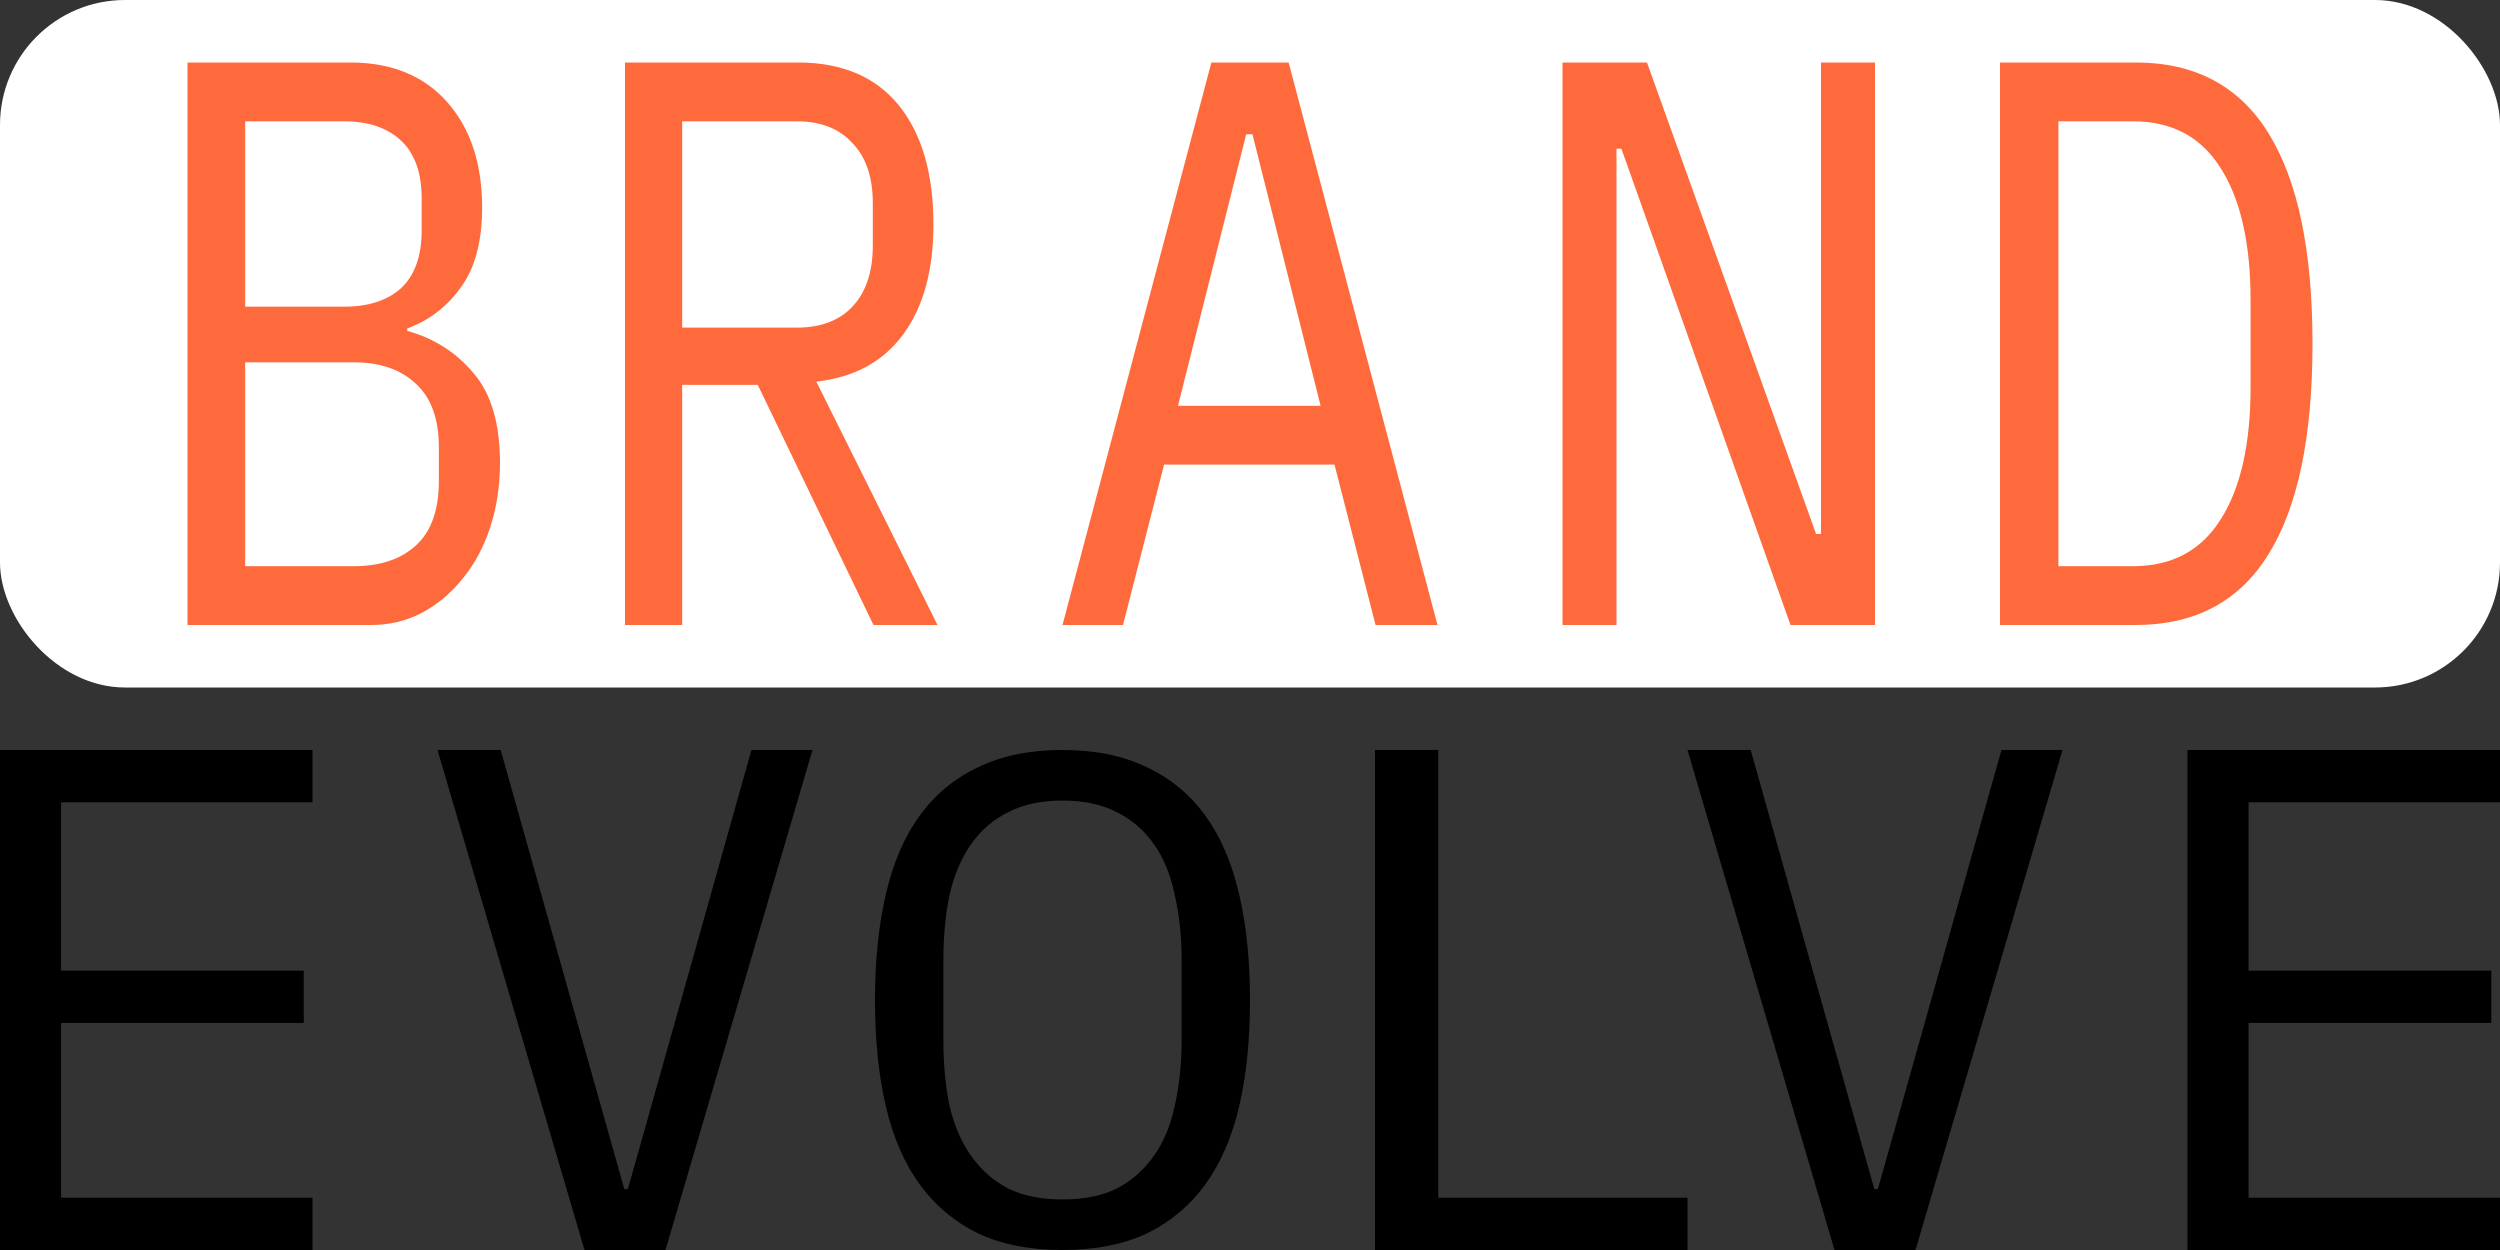<svg width="40" height="20" viewBox="0 0 40 20" fill="none" xmlns="http://www.w3.org/2000/svg">
<rect x="0" y="0" width="40" height="20" fill="#333333" stroke="none"/>
<path d="M35 20V12H40V12.837H35.977V15.53H39.861V16.367H35.977V19.163H40V20H35Z" fill="black"/>
<path d="M29.352 20L27 12H28.011L29.136 16L29.989 19.026H30.046L30.898 16L32.023 12H33L30.648 20H29.352Z" fill="black"/>
<path d="M22 20V12H23.012V19.163H27V20H22Z" fill="black"/>
<path d="M17 20C16.475 20 16.025 19.911 15.648 19.734C15.271 19.549 14.959 19.287 14.713 18.947C14.467 18.608 14.287 18.19 14.172 17.695C14.057 17.2 14 16.635 14 16C14 15.372 14.057 14.811 14.172 14.316C14.287 13.813 14.467 13.392 14.713 13.053C14.959 12.713 15.271 12.454 15.648 12.277C16.025 12.092 16.475 12 17 12C17.525 12 17.975 12.092 18.352 12.277C18.73 12.454 19.041 12.713 19.287 13.053C19.533 13.392 19.713 13.813 19.828 14.316C19.943 14.811 20 15.372 20 16C20 16.635 19.943 17.2 19.828 17.695C19.713 18.19 19.533 18.608 19.287 18.947C19.041 19.287 18.73 19.549 18.352 19.734C17.975 19.911 17.525 20 17 20ZM17 19.191C17.344 19.191 17.635 19.132 17.873 19.014C18.111 18.888 18.307 18.715 18.463 18.493C18.619 18.271 18.73 18.006 18.795 17.695C18.869 17.378 18.906 17.023 18.906 16.632V15.368C18.906 14.984 18.869 14.633 18.795 14.316C18.73 13.998 18.619 13.729 18.463 13.507C18.307 13.285 18.111 13.115 17.873 12.997C17.635 12.872 17.344 12.809 17 12.809C16.656 12.809 16.365 12.872 16.127 12.997C15.889 13.115 15.693 13.285 15.537 13.507C15.381 13.729 15.266 13.998 15.193 14.316C15.127 14.633 15.094 14.984 15.094 15.368V16.632C15.094 17.023 15.127 17.378 15.193 17.695C15.266 18.006 15.381 18.271 15.537 18.493C15.693 18.715 15.889 18.888 16.127 19.014C16.365 19.132 16.656 19.191 17 19.191Z" fill="black"/>
<path d="M9.352 20L7 12H8.011L9.136 16L9.989 19.026H10.046L10.898 16L12.023 12H13L10.648 20H9.352Z" fill="black"/>
<path d="M0 20V12H5V12.837H0.977V15.53H4.86V16.367H0.977V19.163H5V20H0Z" fill="black"/>
<rect width="40" height="11" rx="2" fill="white"/>
<path d="M32 1H34.172C35.122 1 35.831 1.378 36.298 2.135C36.766 2.891 37 4.013 37 5.5C37 6.987 36.766 8.109 36.298 8.865C35.831 9.622 35.122 10 34.172 10H32V1ZM34.127 9.059C34.751 9.059 35.218 8.809 35.53 8.311C35.849 7.812 36.009 7.107 36.009 6.196V4.804C36.009 3.893 35.849 3.188 35.53 2.689C35.218 2.191 34.751 1.941 34.127 1.941H32.935V9.059H34.127Z" fill="#FF6A3D"/>
<path d="M25.943 2.38H25.864V10H25V1H26.352L29.057 8.543H29.136V1H30V10H28.648L25.943 2.38Z" fill="#FF6A3D"/>
<path d="M22.009 10L21.352 7.434H18.625L17.968 10H17L19.382 1H20.618L23 10H22.009ZM20.039 2.148H19.939L18.848 6.493H21.13L20.039 2.148Z" fill="#FF6A3D"/>
<path d="M10.915 10H10V1H12.767C13.471 1 14.009 1.228 14.379 1.683C14.749 2.139 14.935 2.775 14.935 3.592C14.935 4.322 14.775 4.907 14.455 5.345C14.136 5.784 13.671 6.037 13.061 6.106L15 10H13.976L12.124 6.158H10.915V10ZM12.745 5.242C13.13 5.242 13.428 5.13 13.638 4.907C13.856 4.675 13.965 4.348 13.965 3.927V3.256C13.965 2.835 13.856 2.513 13.638 2.289C13.428 2.057 13.13 1.941 12.745 1.941H10.915V5.242H12.745Z" fill="#FF6A3D"/>
<path d="M3 1H5.604C6.264 1 6.78 1.211 7.154 1.632C7.527 2.053 7.714 2.616 7.714 3.321C7.714 3.862 7.601 4.288 7.374 4.597C7.154 4.907 6.868 5.126 6.516 5.255V5.294C6.949 5.414 7.304 5.642 7.582 5.977C7.861 6.304 8 6.781 8 7.408C8 7.769 7.949 8.109 7.846 8.427C7.744 8.745 7.597 9.02 7.407 9.252C7.223 9.484 7.004 9.669 6.747 9.807C6.498 9.936 6.227 10 5.934 10H3V1ZM5.659 9.059C6.084 9.059 6.418 8.947 6.659 8.723C6.901 8.5 7.022 8.156 7.022 7.692V7.163C7.022 6.708 6.901 6.368 6.659 6.145C6.418 5.913 6.084 5.797 5.659 5.797H3.923V9.059H5.659ZM5.505 4.907C5.894 4.907 6.198 4.808 6.418 4.61C6.637 4.404 6.747 4.095 6.747 3.682V3.179C6.747 2.766 6.637 2.457 6.418 2.251C6.198 2.044 5.894 1.941 5.505 1.941H3.923V4.907H5.505Z" fill="#FF6A3D"/>
</svg>
